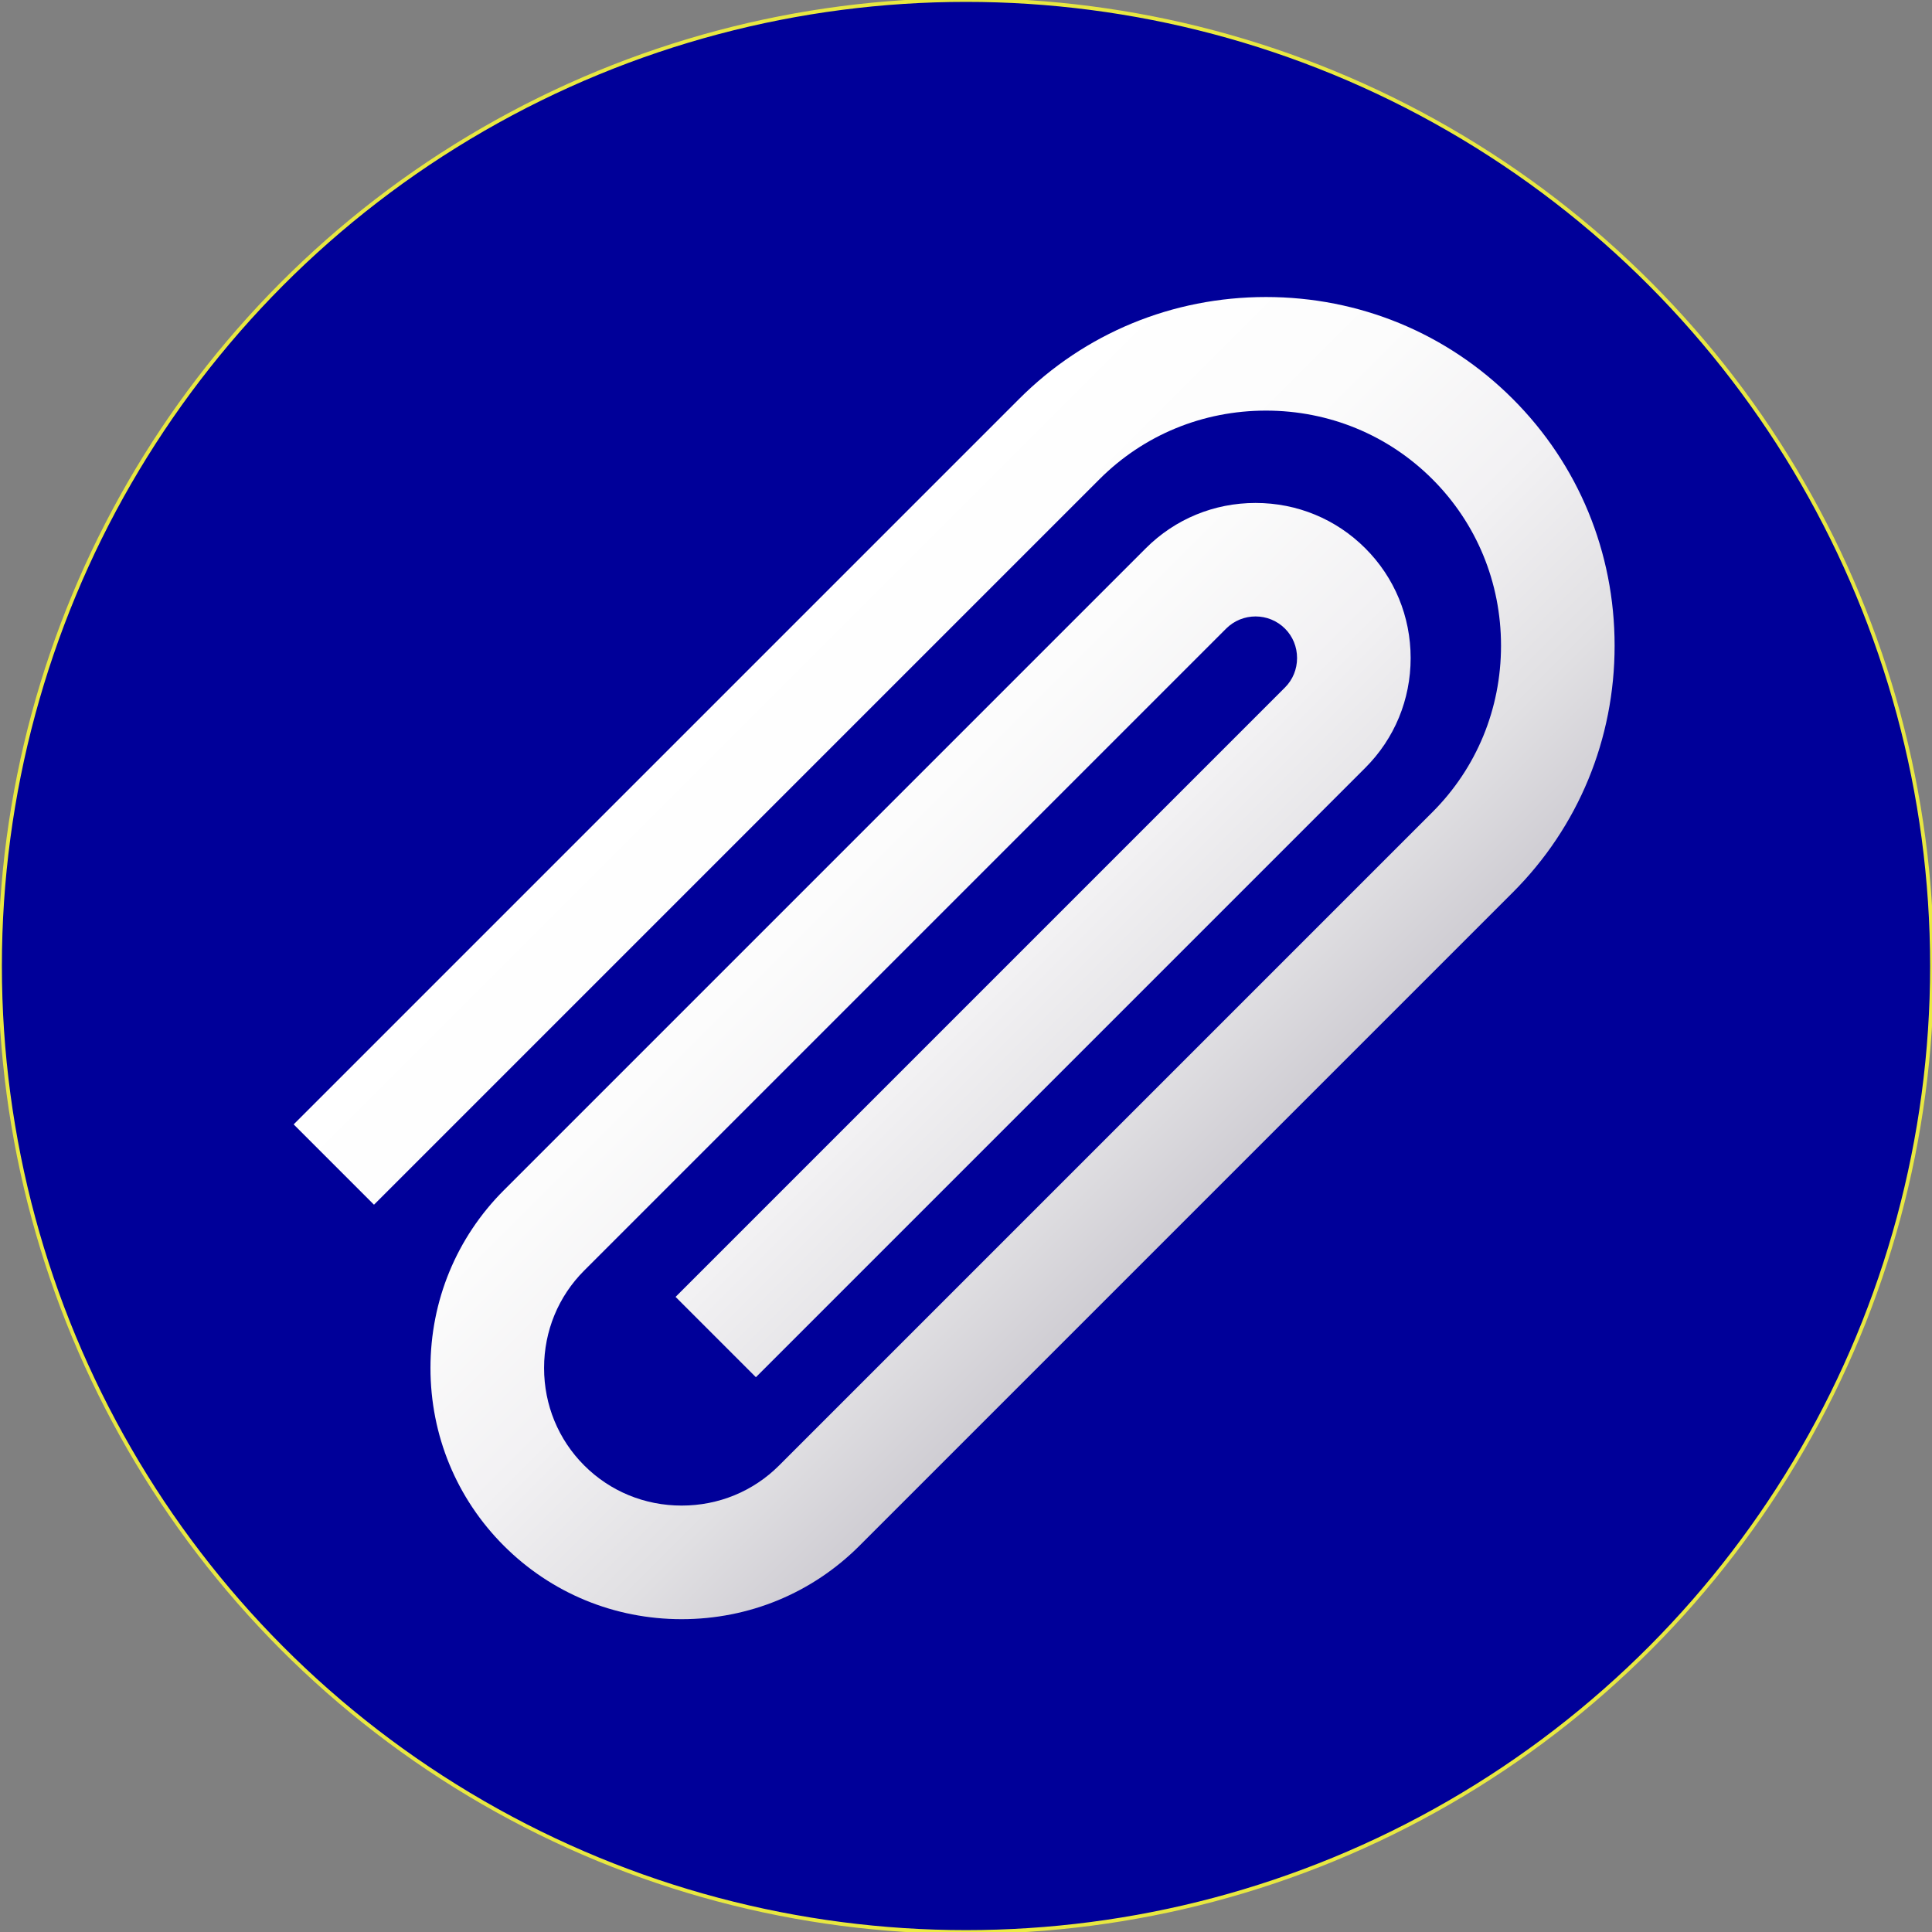 <svg xmlns="http://www.w3.org/2000/svg" xmlns:xlink="http://www.w3.org/1999/xlink" version="1.1" style="" xml:space="preserve" width="511.993" height="511.993"><rect width="100%" height="100%" fill="#808080" stroke="none"/><rect id="backgroundrect" width="100%" height="100%" x="0" y="0" fill="none" stroke="none"/><defs><radialGradient id="svg_18" spreadMethod="pad"><stop stop-color="#b56f29" stop-opacity="1" offset="0.469"/><stop stop-color="#4a90d6" stop-opacity="1" offset="0.867"/></radialGradient></defs>
<linearGradient id="SVGID_1_" gradientUnits="userSpaceOnUse" x1="69.654" y1="448.212" x2="416.136" y2="101.73" gradientTransform="matrix(1.045 0 0 -1.045 2.199 543.309)">
	<stop offset="0" style="stop-color:#2499FF"/>
	<stop offset="1" style="stop-color:#004DB1"/>
</linearGradient>

<linearGradient id="SVGID_2_" gradientUnits="userSpaceOnUse" x1="182.283" y1="344.714" x2="307.467" y2="219.52" gradientTransform="matrix(1.045 0 0 -1.045 2.199 543.309)">
	<stop offset="0" style="stop-color:#FFFFFF"/>
	<stop offset="0.31" style="stop-color:#FCFCFC"/>
	<stop offset="0.573" style="stop-color:#F2F1F3"/>
	<stop offset="0.818" style="stop-color:#E1E0E3"/>
	<stop offset="1" style="stop-color:#CFCDD3"/>
</linearGradient>
















<g class="currentLayer" style=""><title>Layer 1</title><circle style="" cx="255.996" cy="255.996" r="255.996" id="svg_1" class="" opacity="1" stroke="#e8e841" stroke-opacity="1" fill-opacity="1" fill="#000099"/><path style="fill:url(#SVGID_2_);" d="M400.887,105.709c-17.409-17.409-40.635-26.997-65.401-26.997  c-24.766,0-47.993,9.588-65.401,26.997L77.824,297.969l21.286,21.286l192.261-192.261c11.724-11.724,27.391-18.18,44.115-18.18  c16.724,0,32.391,6.456,44.115,18.18c11.724,11.723,18.179,27.39,18.179,44.114s-6.456,32.391-18.179,44.115l-0.4,0.4l0,0  l-172.73,172.73c-6.859,6.859-16.031,10.636-25.827,10.636s-18.968-3.777-25.826-10.636c-6.859-6.859-10.636-16.031-10.636-25.826  c0-9.797,3.777-18.969,10.636-25.827l107.705-107.706l0,0l62.408-62.408c4.301-4.301,11.299-4.3,15.599,0  c2.063,2.064,3.199,4.833,3.199,7.8c0,2.966-1.136,5.735-3.199,7.799L179.032,343.683l21.286,21.286l161.497-161.497  c7.749-7.749,12.016-18.078,12.016-29.085c0-11.009-4.267-21.338-12.016-29.086c-7.749-7.749-18.079-12.016-29.086-12.016  s-21.338,4.268-29.086,12.016l-3.963,3.963l-58.443,58.443L133.53,315.413c-12.544,12.544-19.453,29.276-19.453,47.113  c0,17.837,6.909,34.569,19.453,47.113c12.544,12.545,29.277,19.454,47.114,19.454s34.569-6.909,47.114-19.454l26.314-26.314  l146.814-146.814c17.409-17.409,26.997-40.635,26.997-65.401S418.296,123.118,400.887,105.709z" id="svg_2"/><g id="svg_3">
</g><g id="svg_4">
</g><g id="svg_5">
</g><g id="svg_6">
</g><g id="svg_7">
</g><g id="svg_8">
</g><g id="svg_9">
</g><g id="svg_10">
</g><g id="svg_11">
</g><g id="svg_12">
</g><g id="svg_13">
</g><g id="svg_14">
</g><g id="svg_15">
</g><g id="svg_16">
</g><g id="svg_17">
</g></g></svg>